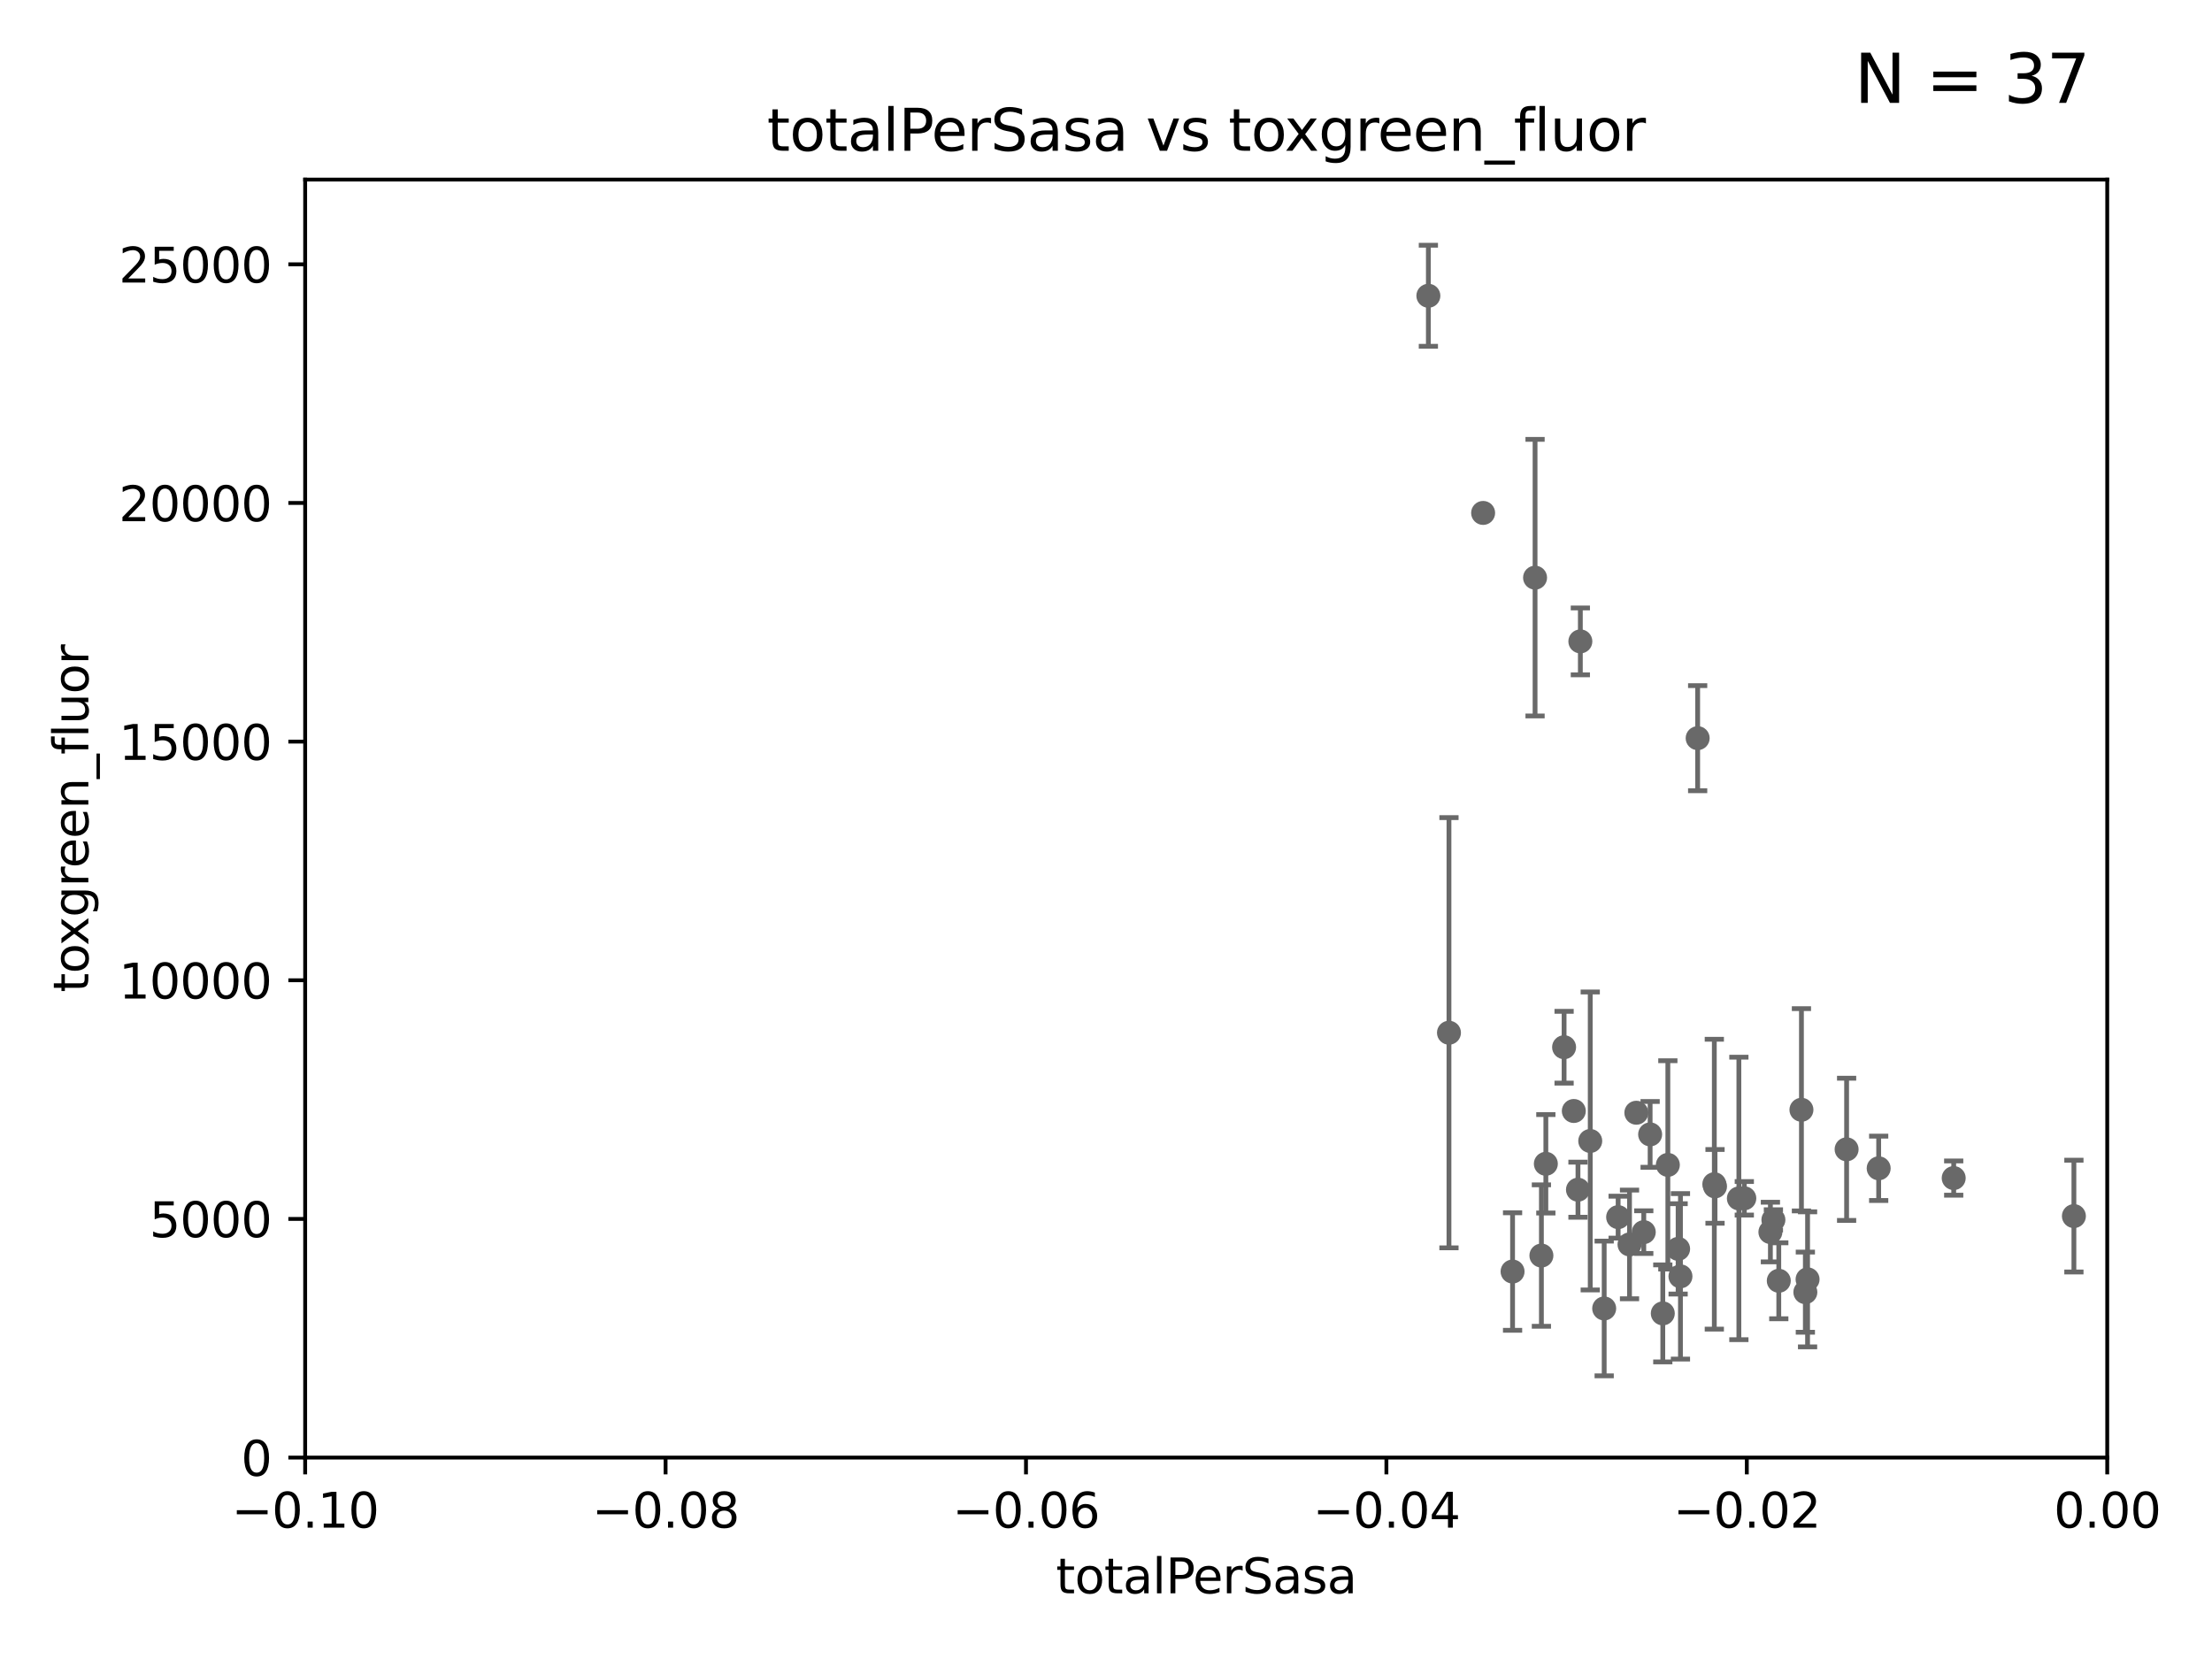 <?xml version="1.0" encoding="utf-8" standalone="no"?>
<!DOCTYPE svg PUBLIC "-//W3C//DTD SVG 1.1//EN"
  "http://www.w3.org/Graphics/SVG/1.1/DTD/svg11.dtd">
<svg xmlns:xlink="http://www.w3.org/1999/xlink" width="460.8pt" height="345.6pt" viewBox="0 0 460.8 345.6" xmlns="http://www.w3.org/2000/svg" version="1.1">
 <defs>
  <style type="text/css">*{stroke-linejoin: round; stroke-linecap: butt}</style>
 </defs>
 <g id="figure_1">
  <g id="patch_1">
   <path d="M 0 345.6 
L 460.8 345.6 
L 460.8 0 
L 0 0 
z
" style="fill: #ffffff"/>
  </g>
  <g id="axes_1">
   <g id="patch_2">
    <path d="M 63.571 303.64 
L 438.975 303.64 
L 438.975 37.411 
L 63.571 37.411 
z
" style="fill: #ffffff"/>
   </g>
   <g id="PathCollection_1">
    <defs>
     <path id="maddc5e6b03" d="M 0 1.118 
C 0.297 1.118 0.581 1 0.791 0.791 
C 1 0.581 1.118 0.297 1.118 0 
C 1.118 -0.297 1 -0.581 0.791 -0.791 
C 0.581 -1 0.297 -1.118 0 -1.118 
C -0.297 -1.118 -0.581 -1 -0.791 -0.791 
C -1 -0.581 -1.118 -0.297 -1.118 0 
C -1.118 0.297 -1 0.581 -0.791 0.791 
C -0.581 1 -0.297 1.118 0 1.118 
z
" style="stroke: #696969"/>
    </defs>
    <g clip-path="url(#p3e0ad18a02)">
     <use xlink:href="#maddc5e6b03" x="357.124" y="246.69" style="fill: #696969; stroke: #696969"/>
     <use xlink:href="#maddc5e6b03" x="343.752" y="236.314" style="fill: #696969; stroke: #696969"/>
     <use xlink:href="#maddc5e6b03" x="328.72" y="247.837" style="fill: #696969; stroke: #696969"/>
     <use xlink:href="#maddc5e6b03" x="327.854" y="231.439" style="fill: #696969; stroke: #696969"/>
     <use xlink:href="#maddc5e6b03" x="334.181" y="272.577" style="fill: #696969; stroke: #696969"/>
     <use xlink:href="#maddc5e6b03" x="329.216" y="133.613" style="fill: #696969; stroke: #696969"/>
     <use xlink:href="#maddc5e6b03" x="406.992" y="245.413" style="fill: #696969; stroke: #696969"/>
     <use xlink:href="#maddc5e6b03" x="331.276" y="237.685" style="fill: #696969; stroke: #696969"/>
     <use xlink:href="#maddc5e6b03" x="375.272" y="231.188" style="fill: #696969; stroke: #696969"/>
     <use xlink:href="#maddc5e6b03" x="353.654" y="153.772" style="fill: #696969; stroke: #696969"/>
     <use xlink:href="#maddc5e6b03" x="362.239" y="249.657" style="fill: #696969; stroke: #696969"/>
     <use xlink:href="#maddc5e6b03" x="319.782" y="120.338" style="fill: #696969; stroke: #696969"/>
     <use xlink:href="#maddc5e6b03" x="342.427" y="256.676" style="fill: #696969; stroke: #696969"/>
     <use xlink:href="#maddc5e6b03" x="368.807" y="256.66" style="fill: #696969; stroke: #696969"/>
     <use xlink:href="#maddc5e6b03" x="350.069" y="265.885" style="fill: #696969; stroke: #696969"/>
     <use xlink:href="#maddc5e6b03" x="339.458" y="259.238" style="fill: #696969; stroke: #696969"/>
     <use xlink:href="#maddc5e6b03" x="376.55" y="266.51" style="fill: #696969; stroke: #696969"/>
     <use xlink:href="#maddc5e6b03" x="369.432" y="254.118" style="fill: #696969; stroke: #696969"/>
     <use xlink:href="#maddc5e6b03" x="349.583" y="260.164" style="fill: #696969; stroke: #696969"/>
     <use xlink:href="#maddc5e6b03" x="391.363" y="243.381" style="fill: #696969; stroke: #696969"/>
     <use xlink:href="#maddc5e6b03" x="347.444" y="242.669" style="fill: #696969; stroke: #696969"/>
     <use xlink:href="#maddc5e6b03" x="340.881" y="231.803" style="fill: #696969; stroke: #696969"/>
     <use xlink:href="#maddc5e6b03" x="363.371" y="249.627" style="fill: #696969; stroke: #696969"/>
     <use xlink:href="#maddc5e6b03" x="346.391" y="273.604" style="fill: #696969; stroke: #696969"/>
     <use xlink:href="#maddc5e6b03" x="370.553" y="266.809" style="fill: #696969; stroke: #696969"/>
     <use xlink:href="#maddc5e6b03" x="384.682" y="239.425" style="fill: #696969; stroke: #696969"/>
     <use xlink:href="#maddc5e6b03" x="376.088" y="269.184" style="fill: #696969; stroke: #696969"/>
     <use xlink:href="#maddc5e6b03" x="357.271" y="247.146" style="fill: #696969; stroke: #696969"/>
     <use xlink:href="#maddc5e6b03" x="337.086" y="253.552" style="fill: #696969; stroke: #696969"/>
     <use xlink:href="#maddc5e6b03" x="432.032" y="253.334" style="fill: #696969; stroke: #696969"/>
     <use xlink:href="#maddc5e6b03" x="297.555" y="61.614" style="fill: #696969; stroke: #696969"/>
     <use xlink:href="#maddc5e6b03" x="325.829" y="218.154" style="fill: #696969; stroke: #696969"/>
     <use xlink:href="#maddc5e6b03" x="322.028" y="242.44" style="fill: #696969; stroke: #696969"/>
     <use xlink:href="#maddc5e6b03" x="308.962" y="106.852" style="fill: #696969; stroke: #696969"/>
     <use xlink:href="#maddc5e6b03" x="321.102" y="261.556" style="fill: #696969; stroke: #696969"/>
     <use xlink:href="#maddc5e6b03" x="315.096" y="264.885" style="fill: #696969; stroke: #696969"/>
     <use xlink:href="#maddc5e6b03" x="301.846" y="215.137" style="fill: #696969; stroke: #696969"/>
    </g>
   </g>
   <g id="matplotlib.axis_1">
    <g id="xtick_1">
     <g id="line2d_1">
      <defs>
       <path id="m6e92d1b273" d="M 0 0 
L 0 3.5 
" style="stroke: #000000; stroke-width: 0.8"/>
      </defs>
      <g>
       <use xlink:href="#m6e92d1b273" x="63.571" y="303.64" style="stroke: #000000; stroke-width: 0.8"/>
      </g>
     </g>
     <g id="text_1">
      <!-- −0.10 -->
      <g transform="translate(48.249 318.238)scale(0.1 -0.1)">
       <defs>
        <path id="DejaVuSans-2212" d="M 678 2272 
L 4684 2272 
L 4684 1741 
L 678 1741 
L 678 2272 
z
" transform="scale(0.016)"/>
        <path id="DejaVuSans-30" d="M 2034 4250 
Q 1547 4250 1301 3770 
Q 1056 3291 1056 2328 
Q 1056 1369 1301 889 
Q 1547 409 2034 409 
Q 2525 409 2770 889 
Q 3016 1369 3016 2328 
Q 3016 3291 2770 3770 
Q 2525 4250 2034 4250 
z
M 2034 4750 
Q 2819 4750 3233 4129 
Q 3647 3509 3647 2328 
Q 3647 1150 3233 529 
Q 2819 -91 2034 -91 
Q 1250 -91 836 529 
Q 422 1150 422 2328 
Q 422 3509 836 4129 
Q 1250 4750 2034 4750 
z
" transform="scale(0.016)"/>
        <path id="DejaVuSans-2e" d="M 684 794 
L 1344 794 
L 1344 0 
L 684 0 
L 684 794 
z
" transform="scale(0.016)"/>
        <path id="DejaVuSans-31" d="M 794 531 
L 1825 531 
L 1825 4091 
L 703 3866 
L 703 4441 
L 1819 4666 
L 2450 4666 
L 2450 531 
L 3481 531 
L 3481 0 
L 794 0 
L 794 531 
z
" transform="scale(0.016)"/>
       </defs>
       <use xlink:href="#DejaVuSans-2212"/>
       <use xlink:href="#DejaVuSans-30" x="83.789"/>
       <use xlink:href="#DejaVuSans-2e" x="147.412"/>
       <use xlink:href="#DejaVuSans-31" x="179.199"/>
       <use xlink:href="#DejaVuSans-30" x="242.822"/>
      </g>
     </g>
    </g>
    <g id="xtick_2">
     <g id="line2d_2">
      <g>
       <use xlink:href="#m6e92d1b273" x="138.652" y="303.64" style="stroke: #000000; stroke-width: 0.8"/>
      </g>
     </g>
     <g id="text_2">
      <!-- −0.08 -->
      <g transform="translate(123.329 318.238)scale(0.1 -0.1)">
       <defs>
        <path id="DejaVuSans-38" d="M 2034 2216 
Q 1584 2216 1326 1975 
Q 1069 1734 1069 1313 
Q 1069 891 1326 650 
Q 1584 409 2034 409 
Q 2484 409 2743 651 
Q 3003 894 3003 1313 
Q 3003 1734 2745 1975 
Q 2488 2216 2034 2216 
z
M 1403 2484 
Q 997 2584 770 2862 
Q 544 3141 544 3541 
Q 544 4100 942 4425 
Q 1341 4750 2034 4750 
Q 2731 4750 3128 4425 
Q 3525 4100 3525 3541 
Q 3525 3141 3298 2862 
Q 3072 2584 2669 2484 
Q 3125 2378 3379 2068 
Q 3634 1759 3634 1313 
Q 3634 634 3220 271 
Q 2806 -91 2034 -91 
Q 1263 -91 848 271 
Q 434 634 434 1313 
Q 434 1759 690 2068 
Q 947 2378 1403 2484 
z
M 1172 3481 
Q 1172 3119 1398 2916 
Q 1625 2713 2034 2713 
Q 2441 2713 2670 2916 
Q 2900 3119 2900 3481 
Q 2900 3844 2670 4047 
Q 2441 4250 2034 4250 
Q 1625 4250 1398 4047 
Q 1172 3844 1172 3481 
z
" transform="scale(0.016)"/>
       </defs>
       <use xlink:href="#DejaVuSans-2212"/>
       <use xlink:href="#DejaVuSans-30" x="83.789"/>
       <use xlink:href="#DejaVuSans-2e" x="147.412"/>
       <use xlink:href="#DejaVuSans-30" x="179.199"/>
       <use xlink:href="#DejaVuSans-38" x="242.822"/>
      </g>
     </g>
    </g>
    <g id="xtick_3">
     <g id="line2d_3">
      <g>
       <use xlink:href="#m6e92d1b273" x="213.733" y="303.64" style="stroke: #000000; stroke-width: 0.8"/>
      </g>
     </g>
     <g id="text_3">
      <!-- −0.06 -->
      <g transform="translate(198.41 318.238)scale(0.1 -0.1)">
       <defs>
        <path id="DejaVuSans-36" d="M 2113 2584 
Q 1688 2584 1439 2293 
Q 1191 2003 1191 1497 
Q 1191 994 1439 701 
Q 1688 409 2113 409 
Q 2538 409 2786 701 
Q 3034 994 3034 1497 
Q 3034 2003 2786 2293 
Q 2538 2584 2113 2584 
z
M 3366 4563 
L 3366 3988 
Q 3128 4100 2886 4159 
Q 2644 4219 2406 4219 
Q 1781 4219 1451 3797 
Q 1122 3375 1075 2522 
Q 1259 2794 1537 2939 
Q 1816 3084 2150 3084 
Q 2853 3084 3261 2657 
Q 3669 2231 3669 1497 
Q 3669 778 3244 343 
Q 2819 -91 2113 -91 
Q 1303 -91 875 529 
Q 447 1150 447 2328 
Q 447 3434 972 4092 
Q 1497 4750 2381 4750 
Q 2619 4750 2861 4703 
Q 3103 4656 3366 4563 
z
" transform="scale(0.016)"/>
       </defs>
       <use xlink:href="#DejaVuSans-2212"/>
       <use xlink:href="#DejaVuSans-30" x="83.789"/>
       <use xlink:href="#DejaVuSans-2e" x="147.412"/>
       <use xlink:href="#DejaVuSans-30" x="179.199"/>
       <use xlink:href="#DejaVuSans-36" x="242.822"/>
      </g>
     </g>
    </g>
    <g id="xtick_4">
     <g id="line2d_4">
      <g>
       <use xlink:href="#m6e92d1b273" x="288.813" y="303.64" style="stroke: #000000; stroke-width: 0.8"/>
      </g>
     </g>
     <g id="text_4">
      <!-- −0.04 -->
      <g transform="translate(273.491 318.238)scale(0.1 -0.1)">
       <defs>
        <path id="DejaVuSans-34" d="M 2419 4116 
L 825 1625 
L 2419 1625 
L 2419 4116 
z
M 2253 4666 
L 3047 4666 
L 3047 1625 
L 3713 1625 
L 3713 1100 
L 3047 1100 
L 3047 0 
L 2419 0 
L 2419 1100 
L 313 1100 
L 313 1709 
L 2253 4666 
z
" transform="scale(0.016)"/>
       </defs>
       <use xlink:href="#DejaVuSans-2212"/>
       <use xlink:href="#DejaVuSans-30" x="83.789"/>
       <use xlink:href="#DejaVuSans-2e" x="147.412"/>
       <use xlink:href="#DejaVuSans-30" x="179.199"/>
       <use xlink:href="#DejaVuSans-34" x="242.822"/>
      </g>
     </g>
    </g>
    <g id="xtick_5">
     <g id="line2d_5">
      <g>
       <use xlink:href="#m6e92d1b273" x="363.894" y="303.64" style="stroke: #000000; stroke-width: 0.8"/>
      </g>
     </g>
     <g id="text_5">
      <!-- −0.02 -->
      <g transform="translate(348.572 318.238)scale(0.1 -0.1)">
       <defs>
        <path id="DejaVuSans-32" d="M 1228 531 
L 3431 531 
L 3431 0 
L 469 0 
L 469 531 
Q 828 903 1448 1529 
Q 2069 2156 2228 2338 
Q 2531 2678 2651 2914 
Q 2772 3150 2772 3378 
Q 2772 3750 2511 3984 
Q 2250 4219 1831 4219 
Q 1534 4219 1204 4116 
Q 875 4013 500 3803 
L 500 4441 
Q 881 4594 1212 4672 
Q 1544 4750 1819 4750 
Q 2544 4750 2975 4387 
Q 3406 4025 3406 3419 
Q 3406 3131 3298 2873 
Q 3191 2616 2906 2266 
Q 2828 2175 2409 1742 
Q 1991 1309 1228 531 
z
" transform="scale(0.016)"/>
       </defs>
       <use xlink:href="#DejaVuSans-2212"/>
       <use xlink:href="#DejaVuSans-30" x="83.789"/>
       <use xlink:href="#DejaVuSans-2e" x="147.412"/>
       <use xlink:href="#DejaVuSans-30" x="179.199"/>
       <use xlink:href="#DejaVuSans-32" x="242.822"/>
      </g>
     </g>
    </g>
    <g id="xtick_6">
     <g id="line2d_6">
      <g>
       <use xlink:href="#m6e92d1b273" x="438.975" y="303.64" style="stroke: #000000; stroke-width: 0.8"/>
      </g>
     </g>
     <g id="text_6">
      <!-- 0.00 -->
      <g transform="translate(427.842 318.238)scale(0.1 -0.1)">
       <use xlink:href="#DejaVuSans-30"/>
       <use xlink:href="#DejaVuSans-2e" x="63.623"/>
       <use xlink:href="#DejaVuSans-30" x="95.41"/>
       <use xlink:href="#DejaVuSans-30" x="159.033"/>
      </g>
     </g>
    </g>
    <g id="text_7">
     <!-- totalPerSasa -->
     <g transform="translate(219.968 331.917)scale(0.1 -0.1)">
      <defs>
       <path id="DejaVuSans-74" d="M 1172 4494 
L 1172 3500 
L 2356 3500 
L 2356 3053 
L 1172 3053 
L 1172 1153 
Q 1172 725 1289 603 
Q 1406 481 1766 481 
L 2356 481 
L 2356 0 
L 1766 0 
Q 1100 0 847 248 
Q 594 497 594 1153 
L 594 3053 
L 172 3053 
L 172 3500 
L 594 3500 
L 594 4494 
L 1172 4494 
z
" transform="scale(0.016)"/>
       <path id="DejaVuSans-6f" d="M 1959 3097 
Q 1497 3097 1228 2736 
Q 959 2375 959 1747 
Q 959 1119 1226 758 
Q 1494 397 1959 397 
Q 2419 397 2687 759 
Q 2956 1122 2956 1747 
Q 2956 2369 2687 2733 
Q 2419 3097 1959 3097 
z
M 1959 3584 
Q 2709 3584 3137 3096 
Q 3566 2609 3566 1747 
Q 3566 888 3137 398 
Q 2709 -91 1959 -91 
Q 1206 -91 779 398 
Q 353 888 353 1747 
Q 353 2609 779 3096 
Q 1206 3584 1959 3584 
z
" transform="scale(0.016)"/>
       <path id="DejaVuSans-61" d="M 2194 1759 
Q 1497 1759 1228 1600 
Q 959 1441 959 1056 
Q 959 750 1161 570 
Q 1363 391 1709 391 
Q 2188 391 2477 730 
Q 2766 1069 2766 1631 
L 2766 1759 
L 2194 1759 
z
M 3341 1997 
L 3341 0 
L 2766 0 
L 2766 531 
Q 2569 213 2275 61 
Q 1981 -91 1556 -91 
Q 1019 -91 701 211 
Q 384 513 384 1019 
Q 384 1609 779 1909 
Q 1175 2209 1959 2209 
L 2766 2209 
L 2766 2266 
Q 2766 2663 2505 2880 
Q 2244 3097 1772 3097 
Q 1472 3097 1187 3025 
Q 903 2953 641 2809 
L 641 3341 
Q 956 3463 1253 3523 
Q 1550 3584 1831 3584 
Q 2591 3584 2966 3190 
Q 3341 2797 3341 1997 
z
" transform="scale(0.016)"/>
       <path id="DejaVuSans-6c" d="M 603 4863 
L 1178 4863 
L 1178 0 
L 603 0 
L 603 4863 
z
" transform="scale(0.016)"/>
       <path id="DejaVuSans-50" d="M 1259 4147 
L 1259 2394 
L 2053 2394 
Q 2494 2394 2734 2622 
Q 2975 2850 2975 3272 
Q 2975 3691 2734 3919 
Q 2494 4147 2053 4147 
L 1259 4147 
z
M 628 4666 
L 2053 4666 
Q 2838 4666 3239 4311 
Q 3641 3956 3641 3272 
Q 3641 2581 3239 2228 
Q 2838 1875 2053 1875 
L 1259 1875 
L 1259 0 
L 628 0 
L 628 4666 
z
" transform="scale(0.016)"/>
       <path id="DejaVuSans-65" d="M 3597 1894 
L 3597 1613 
L 953 1613 
Q 991 1019 1311 708 
Q 1631 397 2203 397 
Q 2534 397 2845 478 
Q 3156 559 3463 722 
L 3463 178 
Q 3153 47 2828 -22 
Q 2503 -91 2169 -91 
Q 1331 -91 842 396 
Q 353 884 353 1716 
Q 353 2575 817 3079 
Q 1281 3584 2069 3584 
Q 2775 3584 3186 3129 
Q 3597 2675 3597 1894 
z
M 3022 2063 
Q 3016 2534 2758 2815 
Q 2500 3097 2075 3097 
Q 1594 3097 1305 2825 
Q 1016 2553 972 2059 
L 3022 2063 
z
" transform="scale(0.016)"/>
       <path id="DejaVuSans-72" d="M 2631 2963 
Q 2534 3019 2420 3045 
Q 2306 3072 2169 3072 
Q 1681 3072 1420 2755 
Q 1159 2438 1159 1844 
L 1159 0 
L 581 0 
L 581 3500 
L 1159 3500 
L 1159 2956 
Q 1341 3275 1631 3429 
Q 1922 3584 2338 3584 
Q 2397 3584 2469 3576 
Q 2541 3569 2628 3553 
L 2631 2963 
z
" transform="scale(0.016)"/>
       <path id="DejaVuSans-53" d="M 3425 4513 
L 3425 3897 
Q 3066 4069 2747 4153 
Q 2428 4238 2131 4238 
Q 1616 4238 1336 4038 
Q 1056 3838 1056 3469 
Q 1056 3159 1242 3001 
Q 1428 2844 1947 2747 
L 2328 2669 
Q 3034 2534 3370 2195 
Q 3706 1856 3706 1288 
Q 3706 609 3251 259 
Q 2797 -91 1919 -91 
Q 1588 -91 1214 -16 
Q 841 59 441 206 
L 441 856 
Q 825 641 1194 531 
Q 1563 422 1919 422 
Q 2459 422 2753 634 
Q 3047 847 3047 1241 
Q 3047 1584 2836 1778 
Q 2625 1972 2144 2069 
L 1759 2144 
Q 1053 2284 737 2584 
Q 422 2884 422 3419 
Q 422 4038 858 4394 
Q 1294 4750 2059 4750 
Q 2388 4750 2728 4690 
Q 3069 4631 3425 4513 
z
" transform="scale(0.016)"/>
       <path id="DejaVuSans-73" d="M 2834 3397 
L 2834 2853 
Q 2591 2978 2328 3040 
Q 2066 3103 1784 3103 
Q 1356 3103 1142 2972 
Q 928 2841 928 2578 
Q 928 2378 1081 2264 
Q 1234 2150 1697 2047 
L 1894 2003 
Q 2506 1872 2764 1633 
Q 3022 1394 3022 966 
Q 3022 478 2636 193 
Q 2250 -91 1575 -91 
Q 1294 -91 989 -36 
Q 684 19 347 128 
L 347 722 
Q 666 556 975 473 
Q 1284 391 1588 391 
Q 1994 391 2212 530 
Q 2431 669 2431 922 
Q 2431 1156 2273 1281 
Q 2116 1406 1581 1522 
L 1381 1569 
Q 847 1681 609 1914 
Q 372 2147 372 2553 
Q 372 3047 722 3315 
Q 1072 3584 1716 3584 
Q 2034 3584 2315 3537 
Q 2597 3491 2834 3397 
z
" transform="scale(0.016)"/>
      </defs>
      <use xlink:href="#DejaVuSans-74"/>
      <use xlink:href="#DejaVuSans-6f" x="39.209"/>
      <use xlink:href="#DejaVuSans-74" x="100.391"/>
      <use xlink:href="#DejaVuSans-61" x="139.6"/>
      <use xlink:href="#DejaVuSans-6c" x="200.879"/>
      <use xlink:href="#DejaVuSans-50" x="228.662"/>
      <use xlink:href="#DejaVuSans-65" x="285.34"/>
      <use xlink:href="#DejaVuSans-72" x="346.863"/>
      <use xlink:href="#DejaVuSans-53" x="387.977"/>
      <use xlink:href="#DejaVuSans-61" x="451.453"/>
      <use xlink:href="#DejaVuSans-73" x="512.732"/>
      <use xlink:href="#DejaVuSans-61" x="564.832"/>
     </g>
    </g>
   </g>
   <g id="matplotlib.axis_2">
    <g id="ytick_1">
     <g id="line2d_7">
      <defs>
       <path id="m2c8412f974" d="M 0 0 
L -3.5 0 
" style="stroke: #000000; stroke-width: 0.8"/>
      </defs>
      <g>
       <use xlink:href="#m2c8412f974" x="63.571" y="303.64" style="stroke: #000000; stroke-width: 0.8"/>
      </g>
     </g>
     <g id="text_8">
      <!-- 0 -->
      <g transform="translate(50.209 307.439)scale(0.1 -0.1)">
       <use xlink:href="#DejaVuSans-30"/>
      </g>
     </g>
    </g>
    <g id="ytick_2">
     <g id="line2d_8">
      <g>
       <use xlink:href="#m2c8412f974" x="63.571" y="253.925" style="stroke: #000000; stroke-width: 0.8"/>
      </g>
     </g>
     <g id="text_9">
      <!-- 5000 -->
      <g transform="translate(31.121 257.724)scale(0.1 -0.1)">
       <defs>
        <path id="DejaVuSans-35" d="M 691 4666 
L 3169 4666 
L 3169 4134 
L 1269 4134 
L 1269 2991 
Q 1406 3038 1543 3061 
Q 1681 3084 1819 3084 
Q 2600 3084 3056 2656 
Q 3513 2228 3513 1497 
Q 3513 744 3044 326 
Q 2575 -91 1722 -91 
Q 1428 -91 1123 -41 
Q 819 9 494 109 
L 494 744 
Q 775 591 1075 516 
Q 1375 441 1709 441 
Q 2250 441 2565 725 
Q 2881 1009 2881 1497 
Q 2881 1984 2565 2268 
Q 2250 2553 1709 2553 
Q 1456 2553 1204 2497 
Q 953 2441 691 2322 
L 691 4666 
z
" transform="scale(0.016)"/>
       </defs>
       <use xlink:href="#DejaVuSans-35"/>
       <use xlink:href="#DejaVuSans-30" x="63.623"/>
       <use xlink:href="#DejaVuSans-30" x="127.246"/>
       <use xlink:href="#DejaVuSans-30" x="190.869"/>
      </g>
     </g>
    </g>
    <g id="ytick_3">
     <g id="line2d_9">
      <g>
       <use xlink:href="#m2c8412f974" x="63.571" y="204.209" style="stroke: #000000; stroke-width: 0.8"/>
      </g>
     </g>
     <g id="text_10">
      <!-- 10000 -->
      <g transform="translate(24.759 208.009)scale(0.1 -0.1)">
       <use xlink:href="#DejaVuSans-31"/>
       <use xlink:href="#DejaVuSans-30" x="63.623"/>
       <use xlink:href="#DejaVuSans-30" x="127.246"/>
       <use xlink:href="#DejaVuSans-30" x="190.869"/>
       <use xlink:href="#DejaVuSans-30" x="254.492"/>
      </g>
     </g>
    </g>
    <g id="ytick_4">
     <g id="line2d_10">
      <g>
       <use xlink:href="#m2c8412f974" x="63.571" y="154.494" style="stroke: #000000; stroke-width: 0.8"/>
      </g>
     </g>
     <g id="text_11">
      <!-- 15000 -->
      <g transform="translate(24.759 158.293)scale(0.1 -0.1)">
       <use xlink:href="#DejaVuSans-31"/>
       <use xlink:href="#DejaVuSans-35" x="63.623"/>
       <use xlink:href="#DejaVuSans-30" x="127.246"/>
       <use xlink:href="#DejaVuSans-30" x="190.869"/>
       <use xlink:href="#DejaVuSans-30" x="254.492"/>
      </g>
     </g>
    </g>
    <g id="ytick_5">
     <g id="line2d_11">
      <g>
       <use xlink:href="#m2c8412f974" x="63.571" y="104.779" style="stroke: #000000; stroke-width: 0.8"/>
      </g>
     </g>
     <g id="text_12">
      <!-- 20000 -->
      <g transform="translate(24.759 108.578)scale(0.1 -0.1)">
       <use xlink:href="#DejaVuSans-32"/>
       <use xlink:href="#DejaVuSans-30" x="63.623"/>
       <use xlink:href="#DejaVuSans-30" x="127.246"/>
       <use xlink:href="#DejaVuSans-30" x="190.869"/>
       <use xlink:href="#DejaVuSans-30" x="254.492"/>
      </g>
     </g>
    </g>
    <g id="ytick_6">
     <g id="line2d_12">
      <g>
       <use xlink:href="#m2c8412f974" x="63.571" y="55.063" style="stroke: #000000; stroke-width: 0.8"/>
      </g>
     </g>
     <g id="text_13">
      <!-- 25000 -->
      <g transform="translate(24.759 58.862)scale(0.1 -0.1)">
       <use xlink:href="#DejaVuSans-32"/>
       <use xlink:href="#DejaVuSans-35" x="63.623"/>
       <use xlink:href="#DejaVuSans-30" x="127.246"/>
       <use xlink:href="#DejaVuSans-30" x="190.869"/>
       <use xlink:href="#DejaVuSans-30" x="254.492"/>
      </g>
     </g>
    </g>
    <g id="text_14">
     <!-- toxgreen_fluor -->
     <g transform="translate(18.401 206.72)rotate(-90)scale(0.1 -0.1)">
      <defs>
       <path id="DejaVuSans-78" d="M 3513 3500 
L 2247 1797 
L 3578 0 
L 2900 0 
L 1881 1375 
L 863 0 
L 184 0 
L 1544 1831 
L 300 3500 
L 978 3500 
L 1906 2253 
L 2834 3500 
L 3513 3500 
z
" transform="scale(0.016)"/>
       <path id="DejaVuSans-67" d="M 2906 1791 
Q 2906 2416 2648 2759 
Q 2391 3103 1925 3103 
Q 1463 3103 1205 2759 
Q 947 2416 947 1791 
Q 947 1169 1205 825 
Q 1463 481 1925 481 
Q 2391 481 2648 825 
Q 2906 1169 2906 1791 
z
M 3481 434 
Q 3481 -459 3084 -895 
Q 2688 -1331 1869 -1331 
Q 1566 -1331 1297 -1286 
Q 1028 -1241 775 -1147 
L 775 -588 
Q 1028 -725 1275 -790 
Q 1522 -856 1778 -856 
Q 2344 -856 2625 -561 
Q 2906 -266 2906 331 
L 2906 616 
Q 2728 306 2450 153 
Q 2172 0 1784 0 
Q 1141 0 747 490 
Q 353 981 353 1791 
Q 353 2603 747 3093 
Q 1141 3584 1784 3584 
Q 2172 3584 2450 3431 
Q 2728 3278 2906 2969 
L 2906 3500 
L 3481 3500 
L 3481 434 
z
" transform="scale(0.016)"/>
       <path id="DejaVuSans-6e" d="M 3513 2113 
L 3513 0 
L 2938 0 
L 2938 2094 
Q 2938 2591 2744 2837 
Q 2550 3084 2163 3084 
Q 1697 3084 1428 2787 
Q 1159 2491 1159 1978 
L 1159 0 
L 581 0 
L 581 3500 
L 1159 3500 
L 1159 2956 
Q 1366 3272 1645 3428 
Q 1925 3584 2291 3584 
Q 2894 3584 3203 3211 
Q 3513 2838 3513 2113 
z
" transform="scale(0.016)"/>
       <path id="DejaVuSans-5f" d="M 3263 -1063 
L 3263 -1509 
L -63 -1509 
L -63 -1063 
L 3263 -1063 
z
" transform="scale(0.016)"/>
       <path id="DejaVuSans-66" d="M 2375 4863 
L 2375 4384 
L 1825 4384 
Q 1516 4384 1395 4259 
Q 1275 4134 1275 3809 
L 1275 3500 
L 2222 3500 
L 2222 3053 
L 1275 3053 
L 1275 0 
L 697 0 
L 697 3053 
L 147 3053 
L 147 3500 
L 697 3500 
L 697 3744 
Q 697 4328 969 4595 
Q 1241 4863 1831 4863 
L 2375 4863 
z
" transform="scale(0.016)"/>
       <path id="DejaVuSans-75" d="M 544 1381 
L 544 3500 
L 1119 3500 
L 1119 1403 
Q 1119 906 1312 657 
Q 1506 409 1894 409 
Q 2359 409 2629 706 
Q 2900 1003 2900 1516 
L 2900 3500 
L 3475 3500 
L 3475 0 
L 2900 0 
L 2900 538 
Q 2691 219 2414 64 
Q 2138 -91 1772 -91 
Q 1169 -91 856 284 
Q 544 659 544 1381 
z
M 1991 3584 
L 1991 3584 
z
" transform="scale(0.016)"/>
      </defs>
      <use xlink:href="#DejaVuSans-74"/>
      <use xlink:href="#DejaVuSans-6f" x="39.209"/>
      <use xlink:href="#DejaVuSans-78" x="97.266"/>
      <use xlink:href="#DejaVuSans-67" x="156.445"/>
      <use xlink:href="#DejaVuSans-72" x="219.922"/>
      <use xlink:href="#DejaVuSans-65" x="258.785"/>
      <use xlink:href="#DejaVuSans-65" x="320.309"/>
      <use xlink:href="#DejaVuSans-6e" x="381.832"/>
      <use xlink:href="#DejaVuSans-5f" x="445.211"/>
      <use xlink:href="#DejaVuSans-66" x="495.211"/>
      <use xlink:href="#DejaVuSans-6c" x="530.416"/>
      <use xlink:href="#DejaVuSans-75" x="558.199"/>
      <use xlink:href="#DejaVuSans-6f" x="621.578"/>
      <use xlink:href="#DejaVuSans-72" x="682.76"/>
     </g>
    </g>
   </g>
   <g id="LineCollection_1">
    <path d="M 357.124 276.882 
L 357.124 216.498 
" clip-path="url(#p3e0ad18a02)" style="fill: none; stroke: #696969"/>
    <path d="M 343.752 243.166 
L 343.752 229.462 
" clip-path="url(#p3e0ad18a02)" style="fill: none; stroke: #696969"/>
    <path d="M 328.72 253.574 
L 328.72 242.1 
" clip-path="url(#p3e0ad18a02)" style="fill: none; stroke: #696969"/>
    <path d="M 327.854 232.352 
L 327.854 230.525 
" clip-path="url(#p3e0ad18a02)" style="fill: none; stroke: #696969"/>
    <path d="M 334.181 286.609 
L 334.181 258.546 
" clip-path="url(#p3e0ad18a02)" style="fill: none; stroke: #696969"/>
    <path d="M 329.216 140.578 
L 329.216 126.648 
" clip-path="url(#p3e0ad18a02)" style="fill: none; stroke: #696969"/>
    <path d="M 406.992 248.978 
L 406.992 241.849 
" clip-path="url(#p3e0ad18a02)" style="fill: none; stroke: #696969"/>
    <path d="M 331.276 268.723 
L 331.276 206.647 
" clip-path="url(#p3e0ad18a02)" style="fill: none; stroke: #696969"/>
    <path d="M 375.272 252.255 
L 375.272 210.121 
" clip-path="url(#p3e0ad18a02)" style="fill: none; stroke: #696969"/>
    <path d="M 353.654 164.719 
L 353.654 142.826 
" clip-path="url(#p3e0ad18a02)" style="fill: none; stroke: #696969"/>
    <path d="M 362.239 279.08 
L 362.239 220.233 
" clip-path="url(#p3e0ad18a02)" style="fill: none; stroke: #696969"/>
    <path d="M 319.782 149.148 
L 319.782 91.528 
" clip-path="url(#p3e0ad18a02)" style="fill: none; stroke: #696969"/>
    <path d="M 342.427 261.121 
L 342.427 252.231 
" clip-path="url(#p3e0ad18a02)" style="fill: none; stroke: #696969"/>
    <path d="M 368.807 262.872 
L 368.807 250.447 
" clip-path="url(#p3e0ad18a02)" style="fill: none; stroke: #696969"/>
    <path d="M 350.069 283.124 
L 350.069 248.646 
" clip-path="url(#p3e0ad18a02)" style="fill: none; stroke: #696969"/>
    <path d="M 339.458 270.556 
L 339.458 247.919 
" clip-path="url(#p3e0ad18a02)" style="fill: none; stroke: #696969"/>
    <path d="M 376.55 280.575 
L 376.55 252.445 
" clip-path="url(#p3e0ad18a02)" style="fill: none; stroke: #696969"/>
    <path d="M 369.432 256.23 
L 369.432 252.006 
" clip-path="url(#p3e0ad18a02)" style="fill: none; stroke: #696969"/>
    <path d="M 349.583 269.572 
L 349.583 250.756 
" clip-path="url(#p3e0ad18a02)" style="fill: none; stroke: #696969"/>
    <path d="M 391.363 250.085 
L 391.363 236.678 
" clip-path="url(#p3e0ad18a02)" style="fill: none; stroke: #696969"/>
    <path d="M 347.444 264.372 
L 347.444 220.966 
" clip-path="url(#p3e0ad18a02)" style="fill: none; stroke: #696969"/>
    <path d="M 340.881 232.489 
L 340.881 231.117 
" clip-path="url(#p3e0ad18a02)" style="fill: none; stroke: #696969"/>
    <path d="M 363.371 253.12 
L 363.371 246.134 
" clip-path="url(#p3e0ad18a02)" style="fill: none; stroke: #696969"/>
    <path d="M 346.391 283.707 
L 346.391 263.501 
" clip-path="url(#p3e0ad18a02)" style="fill: none; stroke: #696969"/>
    <path d="M 370.553 274.722 
L 370.553 258.896 
" clip-path="url(#p3e0ad18a02)" style="fill: none; stroke: #696969"/>
    <path d="M 384.682 254.237 
L 384.682 224.613 
" clip-path="url(#p3e0ad18a02)" style="fill: none; stroke: #696969"/>
    <path d="M 376.088 277.534 
L 376.088 260.834 
" clip-path="url(#p3e0ad18a02)" style="fill: none; stroke: #696969"/>
    <path d="M 357.271 254.825 
L 357.271 239.466 
" clip-path="url(#p3e0ad18a02)" style="fill: none; stroke: #696969"/>
    <path d="M 337.086 257.916 
L 337.086 249.188 
" clip-path="url(#p3e0ad18a02)" style="fill: none; stroke: #696969"/>
    <path d="M 432.032 264.978 
L 432.032 241.691 
" clip-path="url(#p3e0ad18a02)" style="fill: none; stroke: #696969"/>
    <path d="M 297.555 72.14 
L 297.555 51.088 
" clip-path="url(#p3e0ad18a02)" style="fill: none; stroke: #696969"/>
    <path d="M 325.829 225.633 
L 325.829 210.676 
" clip-path="url(#p3e0ad18a02)" style="fill: none; stroke: #696969"/>
    <path d="M 322.028 252.692 
L 322.028 232.189 
" clip-path="url(#p3e0ad18a02)" style="fill: none; stroke: #696969"/>
    <path d="M 308.962 107.531 
L 308.962 106.173 
" clip-path="url(#p3e0ad18a02)" style="fill: none; stroke: #696969"/>
    <path d="M 321.102 276.286 
L 321.102 246.827 
" clip-path="url(#p3e0ad18a02)" style="fill: none; stroke: #696969"/>
    <path d="M 315.096 277.129 
L 315.096 252.641 
" clip-path="url(#p3e0ad18a02)" style="fill: none; stroke: #696969"/>
    <path d="M 301.846 259.95 
L 301.846 170.324 
" clip-path="url(#p3e0ad18a02)" style="fill: none; stroke: #696969"/>
   </g>
   <g id="line2d_13">
    <defs>
     <path id="me51d143967" d="M 2 0 
L -2 -0 
" style="stroke: #696969"/>
    </defs>
    <g clip-path="url(#p3e0ad18a02)">
     <use xlink:href="#me51d143967" x="357.124" y="276.882" style="fill: #696969; stroke: #696969"/>
     <use xlink:href="#me51d143967" x="343.752" y="243.166" style="fill: #696969; stroke: #696969"/>
     <use xlink:href="#me51d143967" x="328.72" y="253.574" style="fill: #696969; stroke: #696969"/>
     <use xlink:href="#me51d143967" x="327.854" y="232.352" style="fill: #696969; stroke: #696969"/>
     <use xlink:href="#me51d143967" x="334.181" y="286.609" style="fill: #696969; stroke: #696969"/>
     <use xlink:href="#me51d143967" x="329.216" y="140.578" style="fill: #696969; stroke: #696969"/>
     <use xlink:href="#me51d143967" x="406.992" y="248.978" style="fill: #696969; stroke: #696969"/>
     <use xlink:href="#me51d143967" x="331.276" y="268.723" style="fill: #696969; stroke: #696969"/>
     <use xlink:href="#me51d143967" x="375.272" y="252.255" style="fill: #696969; stroke: #696969"/>
     <use xlink:href="#me51d143967" x="353.654" y="164.719" style="fill: #696969; stroke: #696969"/>
     <use xlink:href="#me51d143967" x="362.239" y="279.08" style="fill: #696969; stroke: #696969"/>
     <use xlink:href="#me51d143967" x="319.782" y="149.148" style="fill: #696969; stroke: #696969"/>
     <use xlink:href="#me51d143967" x="342.427" y="261.121" style="fill: #696969; stroke: #696969"/>
     <use xlink:href="#me51d143967" x="368.807" y="262.872" style="fill: #696969; stroke: #696969"/>
     <use xlink:href="#me51d143967" x="350.069" y="283.124" style="fill: #696969; stroke: #696969"/>
     <use xlink:href="#me51d143967" x="339.458" y="270.556" style="fill: #696969; stroke: #696969"/>
     <use xlink:href="#me51d143967" x="376.55" y="280.575" style="fill: #696969; stroke: #696969"/>
     <use xlink:href="#me51d143967" x="369.432" y="256.23" style="fill: #696969; stroke: #696969"/>
     <use xlink:href="#me51d143967" x="349.583" y="269.572" style="fill: #696969; stroke: #696969"/>
     <use xlink:href="#me51d143967" x="391.363" y="250.085" style="fill: #696969; stroke: #696969"/>
     <use xlink:href="#me51d143967" x="347.444" y="264.372" style="fill: #696969; stroke: #696969"/>
     <use xlink:href="#me51d143967" x="340.881" y="232.489" style="fill: #696969; stroke: #696969"/>
     <use xlink:href="#me51d143967" x="363.371" y="253.12" style="fill: #696969; stroke: #696969"/>
     <use xlink:href="#me51d143967" x="346.391" y="283.707" style="fill: #696969; stroke: #696969"/>
     <use xlink:href="#me51d143967" x="370.553" y="274.722" style="fill: #696969; stroke: #696969"/>
     <use xlink:href="#me51d143967" x="384.682" y="254.237" style="fill: #696969; stroke: #696969"/>
     <use xlink:href="#me51d143967" x="376.088" y="277.534" style="fill: #696969; stroke: #696969"/>
     <use xlink:href="#me51d143967" x="357.271" y="254.825" style="fill: #696969; stroke: #696969"/>
     <use xlink:href="#me51d143967" x="337.086" y="257.916" style="fill: #696969; stroke: #696969"/>
     <use xlink:href="#me51d143967" x="432.032" y="264.978" style="fill: #696969; stroke: #696969"/>
     <use xlink:href="#me51d143967" x="297.555" y="72.14" style="fill: #696969; stroke: #696969"/>
     <use xlink:href="#me51d143967" x="325.829" y="225.633" style="fill: #696969; stroke: #696969"/>
     <use xlink:href="#me51d143967" x="322.028" y="252.692" style="fill: #696969; stroke: #696969"/>
     <use xlink:href="#me51d143967" x="308.962" y="107.531" style="fill: #696969; stroke: #696969"/>
     <use xlink:href="#me51d143967" x="321.102" y="276.286" style="fill: #696969; stroke: #696969"/>
     <use xlink:href="#me51d143967" x="315.096" y="277.129" style="fill: #696969; stroke: #696969"/>
     <use xlink:href="#me51d143967" x="301.846" y="259.95" style="fill: #696969; stroke: #696969"/>
    </g>
   </g>
   <g id="line2d_14">
    <g clip-path="url(#p3e0ad18a02)">
     <use xlink:href="#me51d143967" x="357.124" y="216.498" style="fill: #696969; stroke: #696969"/>
     <use xlink:href="#me51d143967" x="343.752" y="229.462" style="fill: #696969; stroke: #696969"/>
     <use xlink:href="#me51d143967" x="328.72" y="242.1" style="fill: #696969; stroke: #696969"/>
     <use xlink:href="#me51d143967" x="327.854" y="230.525" style="fill: #696969; stroke: #696969"/>
     <use xlink:href="#me51d143967" x="334.181" y="258.546" style="fill: #696969; stroke: #696969"/>
     <use xlink:href="#me51d143967" x="329.216" y="126.648" style="fill: #696969; stroke: #696969"/>
     <use xlink:href="#me51d143967" x="406.992" y="241.849" style="fill: #696969; stroke: #696969"/>
     <use xlink:href="#me51d143967" x="331.276" y="206.647" style="fill: #696969; stroke: #696969"/>
     <use xlink:href="#me51d143967" x="375.272" y="210.121" style="fill: #696969; stroke: #696969"/>
     <use xlink:href="#me51d143967" x="353.654" y="142.826" style="fill: #696969; stroke: #696969"/>
     <use xlink:href="#me51d143967" x="362.239" y="220.233" style="fill: #696969; stroke: #696969"/>
     <use xlink:href="#me51d143967" x="319.782" y="91.528" style="fill: #696969; stroke: #696969"/>
     <use xlink:href="#me51d143967" x="342.427" y="252.231" style="fill: #696969; stroke: #696969"/>
     <use xlink:href="#me51d143967" x="368.807" y="250.447" style="fill: #696969; stroke: #696969"/>
     <use xlink:href="#me51d143967" x="350.069" y="248.646" style="fill: #696969; stroke: #696969"/>
     <use xlink:href="#me51d143967" x="339.458" y="247.919" style="fill: #696969; stroke: #696969"/>
     <use xlink:href="#me51d143967" x="376.55" y="252.445" style="fill: #696969; stroke: #696969"/>
     <use xlink:href="#me51d143967" x="369.432" y="252.006" style="fill: #696969; stroke: #696969"/>
     <use xlink:href="#me51d143967" x="349.583" y="250.756" style="fill: #696969; stroke: #696969"/>
     <use xlink:href="#me51d143967" x="391.363" y="236.678" style="fill: #696969; stroke: #696969"/>
     <use xlink:href="#me51d143967" x="347.444" y="220.966" style="fill: #696969; stroke: #696969"/>
     <use xlink:href="#me51d143967" x="340.881" y="231.117" style="fill: #696969; stroke: #696969"/>
     <use xlink:href="#me51d143967" x="363.371" y="246.134" style="fill: #696969; stroke: #696969"/>
     <use xlink:href="#me51d143967" x="346.391" y="263.501" style="fill: #696969; stroke: #696969"/>
     <use xlink:href="#me51d143967" x="370.553" y="258.896" style="fill: #696969; stroke: #696969"/>
     <use xlink:href="#me51d143967" x="384.682" y="224.613" style="fill: #696969; stroke: #696969"/>
     <use xlink:href="#me51d143967" x="376.088" y="260.834" style="fill: #696969; stroke: #696969"/>
     <use xlink:href="#me51d143967" x="357.271" y="239.466" style="fill: #696969; stroke: #696969"/>
     <use xlink:href="#me51d143967" x="337.086" y="249.188" style="fill: #696969; stroke: #696969"/>
     <use xlink:href="#me51d143967" x="432.032" y="241.691" style="fill: #696969; stroke: #696969"/>
     <use xlink:href="#me51d143967" x="297.555" y="51.088" style="fill: #696969; stroke: #696969"/>
     <use xlink:href="#me51d143967" x="325.829" y="210.676" style="fill: #696969; stroke: #696969"/>
     <use xlink:href="#me51d143967" x="322.028" y="232.189" style="fill: #696969; stroke: #696969"/>
     <use xlink:href="#me51d143967" x="308.962" y="106.173" style="fill: #696969; stroke: #696969"/>
     <use xlink:href="#me51d143967" x="321.102" y="246.827" style="fill: #696969; stroke: #696969"/>
     <use xlink:href="#me51d143967" x="315.096" y="252.641" style="fill: #696969; stroke: #696969"/>
     <use xlink:href="#me51d143967" x="301.846" y="170.324" style="fill: #696969; stroke: #696969"/>
    </g>
   </g>
   <g id="line2d_15">
    <defs>
     <path id="mb2bb0929ae" d="M 0 2 
C 0.53 2 1.039 1.789 1.414 1.414 
C 1.789 1.039 2 0.53 2 0 
C 2 -0.53 1.789 -1.039 1.414 -1.414 
C 1.039 -1.789 0.53 -2 0 -2 
C -0.53 -2 -1.039 -1.789 -1.414 -1.414 
C -1.789 -1.039 -2 -0.53 -2 0 
C -2 0.53 -1.789 1.039 -1.414 1.414 
C -1.039 1.789 -0.53 2 0 2 
z
" style="stroke: #696969"/>
    </defs>
    <g clip-path="url(#p3e0ad18a02)">
     <use xlink:href="#mb2bb0929ae" x="357.124" y="246.69" style="fill: #696969; stroke: #696969"/>
     <use xlink:href="#mb2bb0929ae" x="343.752" y="236.314" style="fill: #696969; stroke: #696969"/>
     <use xlink:href="#mb2bb0929ae" x="328.72" y="247.837" style="fill: #696969; stroke: #696969"/>
     <use xlink:href="#mb2bb0929ae" x="327.854" y="231.439" style="fill: #696969; stroke: #696969"/>
     <use xlink:href="#mb2bb0929ae" x="334.181" y="272.577" style="fill: #696969; stroke: #696969"/>
     <use xlink:href="#mb2bb0929ae" x="329.216" y="133.613" style="fill: #696969; stroke: #696969"/>
     <use xlink:href="#mb2bb0929ae" x="406.992" y="245.413" style="fill: #696969; stroke: #696969"/>
     <use xlink:href="#mb2bb0929ae" x="331.276" y="237.685" style="fill: #696969; stroke: #696969"/>
     <use xlink:href="#mb2bb0929ae" x="375.272" y="231.188" style="fill: #696969; stroke: #696969"/>
     <use xlink:href="#mb2bb0929ae" x="353.654" y="153.772" style="fill: #696969; stroke: #696969"/>
     <use xlink:href="#mb2bb0929ae" x="362.239" y="249.657" style="fill: #696969; stroke: #696969"/>
     <use xlink:href="#mb2bb0929ae" x="319.782" y="120.338" style="fill: #696969; stroke: #696969"/>
     <use xlink:href="#mb2bb0929ae" x="342.427" y="256.676" style="fill: #696969; stroke: #696969"/>
     <use xlink:href="#mb2bb0929ae" x="368.807" y="256.66" style="fill: #696969; stroke: #696969"/>
     <use xlink:href="#mb2bb0929ae" x="350.069" y="265.885" style="fill: #696969; stroke: #696969"/>
     <use xlink:href="#mb2bb0929ae" x="339.458" y="259.238" style="fill: #696969; stroke: #696969"/>
     <use xlink:href="#mb2bb0929ae" x="376.55" y="266.51" style="fill: #696969; stroke: #696969"/>
     <use xlink:href="#mb2bb0929ae" x="369.432" y="254.118" style="fill: #696969; stroke: #696969"/>
     <use xlink:href="#mb2bb0929ae" x="349.583" y="260.164" style="fill: #696969; stroke: #696969"/>
     <use xlink:href="#mb2bb0929ae" x="391.363" y="243.381" style="fill: #696969; stroke: #696969"/>
     <use xlink:href="#mb2bb0929ae" x="347.444" y="242.669" style="fill: #696969; stroke: #696969"/>
     <use xlink:href="#mb2bb0929ae" x="340.881" y="231.803" style="fill: #696969; stroke: #696969"/>
     <use xlink:href="#mb2bb0929ae" x="363.371" y="249.627" style="fill: #696969; stroke: #696969"/>
     <use xlink:href="#mb2bb0929ae" x="346.391" y="273.604" style="fill: #696969; stroke: #696969"/>
     <use xlink:href="#mb2bb0929ae" x="370.553" y="266.809" style="fill: #696969; stroke: #696969"/>
     <use xlink:href="#mb2bb0929ae" x="384.682" y="239.425" style="fill: #696969; stroke: #696969"/>
     <use xlink:href="#mb2bb0929ae" x="376.088" y="269.184" style="fill: #696969; stroke: #696969"/>
     <use xlink:href="#mb2bb0929ae" x="357.271" y="247.146" style="fill: #696969; stroke: #696969"/>
     <use xlink:href="#mb2bb0929ae" x="337.086" y="253.552" style="fill: #696969; stroke: #696969"/>
     <use xlink:href="#mb2bb0929ae" x="432.032" y="253.334" style="fill: #696969; stroke: #696969"/>
     <use xlink:href="#mb2bb0929ae" x="297.555" y="61.614" style="fill: #696969; stroke: #696969"/>
     <use xlink:href="#mb2bb0929ae" x="325.829" y="218.154" style="fill: #696969; stroke: #696969"/>
     <use xlink:href="#mb2bb0929ae" x="322.028" y="242.44" style="fill: #696969; stroke: #696969"/>
     <use xlink:href="#mb2bb0929ae" x="308.962" y="106.852" style="fill: #696969; stroke: #696969"/>
     <use xlink:href="#mb2bb0929ae" x="321.102" y="261.556" style="fill: #696969; stroke: #696969"/>
     <use xlink:href="#mb2bb0929ae" x="315.096" y="264.885" style="fill: #696969; stroke: #696969"/>
     <use xlink:href="#mb2bb0929ae" x="301.846" y="215.137" style="fill: #696969; stroke: #696969"/>
    </g>
   </g>
   <g id="patch_3">
    <path d="M 63.571 303.64 
L 63.571 37.411 
" style="fill: none; stroke: #000000; stroke-width: 0.8; stroke-linejoin: miter; stroke-linecap: square"/>
   </g>
   <g id="patch_4">
    <path d="M 438.975 303.64 
L 438.975 37.411 
" style="fill: none; stroke: #000000; stroke-width: 0.8; stroke-linejoin: miter; stroke-linecap: square"/>
   </g>
   <g id="patch_5">
    <path d="M 63.571 303.64 
L 438.975 303.64 
" style="fill: none; stroke: #000000; stroke-width: 0.8; stroke-linejoin: miter; stroke-linecap: square"/>
   </g>
   <g id="patch_6">
    <path d="M 63.571 37.411 
L 438.975 37.411 
" style="fill: none; stroke: #000000; stroke-width: 0.8; stroke-linejoin: miter; stroke-linecap: square"/>
   </g>
   <g id="text_15">
    <!-- N = 37 -->
    <g transform="translate(386.302 21.426)scale(0.14 -0.14)">
     <defs>
      <path id="DejaVuSans-4e" d="M 628 4666 
L 1478 4666 
L 3547 763 
L 3547 4666 
L 4159 4666 
L 4159 0 
L 3309 0 
L 1241 3903 
L 1241 0 
L 628 0 
L 628 4666 
z
" transform="scale(0.016)"/>
      <path id="DejaVuSans-20" transform="scale(0.016)"/>
      <path id="DejaVuSans-3d" d="M 678 2906 
L 4684 2906 
L 4684 2381 
L 678 2381 
L 678 2906 
z
M 678 1631 
L 4684 1631 
L 4684 1100 
L 678 1100 
L 678 1631 
z
" transform="scale(0.016)"/>
      <path id="DejaVuSans-33" d="M 2597 2516 
Q 3050 2419 3304 2112 
Q 3559 1806 3559 1356 
Q 3559 666 3084 287 
Q 2609 -91 1734 -91 
Q 1441 -91 1130 -33 
Q 819 25 488 141 
L 488 750 
Q 750 597 1062 519 
Q 1375 441 1716 441 
Q 2309 441 2620 675 
Q 2931 909 2931 1356 
Q 2931 1769 2642 2001 
Q 2353 2234 1838 2234 
L 1294 2234 
L 1294 2753 
L 1863 2753 
Q 2328 2753 2575 2939 
Q 2822 3125 2822 3475 
Q 2822 3834 2567 4026 
Q 2313 4219 1838 4219 
Q 1578 4219 1281 4162 
Q 984 4106 628 3988 
L 628 4550 
Q 988 4650 1302 4700 
Q 1616 4750 1894 4750 
Q 2613 4750 3031 4423 
Q 3450 4097 3450 3541 
Q 3450 3153 3228 2886 
Q 3006 2619 2597 2516 
z
" transform="scale(0.016)"/>
      <path id="DejaVuSans-37" d="M 525 4666 
L 3525 4666 
L 3525 4397 
L 1831 0 
L 1172 0 
L 2766 4134 
L 525 4134 
L 525 4666 
z
" transform="scale(0.016)"/>
     </defs>
     <use xlink:href="#DejaVuSans-4e"/>
     <use xlink:href="#DejaVuSans-20" x="74.805"/>
     <use xlink:href="#DejaVuSans-3d" x="106.592"/>
     <use xlink:href="#DejaVuSans-20" x="190.381"/>
     <use xlink:href="#DejaVuSans-33" x="222.168"/>
     <use xlink:href="#DejaVuSans-37" x="285.791"/>
    </g>
   </g>
   <g id="text_16">
    <!-- totalPerSasa vs toxgreen_fluor -->
    <g transform="translate(159.782 31.411)scale(0.12 -0.12)">
     <defs>
      <path id="DejaVuSans-76" d="M 191 3500 
L 800 3500 
L 1894 563 
L 2988 3500 
L 3597 3500 
L 2284 0 
L 1503 0 
L 191 3500 
z
" transform="scale(0.016)"/>
     </defs>
     <use xlink:href="#DejaVuSans-74"/>
     <use xlink:href="#DejaVuSans-6f" x="39.209"/>
     <use xlink:href="#DejaVuSans-74" x="100.391"/>
     <use xlink:href="#DejaVuSans-61" x="139.6"/>
     <use xlink:href="#DejaVuSans-6c" x="200.879"/>
     <use xlink:href="#DejaVuSans-50" x="228.662"/>
     <use xlink:href="#DejaVuSans-65" x="285.34"/>
     <use xlink:href="#DejaVuSans-72" x="346.863"/>
     <use xlink:href="#DejaVuSans-53" x="387.977"/>
     <use xlink:href="#DejaVuSans-61" x="451.453"/>
     <use xlink:href="#DejaVuSans-73" x="512.732"/>
     <use xlink:href="#DejaVuSans-61" x="564.832"/>
     <use xlink:href="#DejaVuSans-20" x="626.111"/>
     <use xlink:href="#DejaVuSans-76" x="657.898"/>
     <use xlink:href="#DejaVuSans-73" x="717.078"/>
     <use xlink:href="#DejaVuSans-20" x="769.178"/>
     <use xlink:href="#DejaVuSans-74" x="800.965"/>
     <use xlink:href="#DejaVuSans-6f" x="840.174"/>
     <use xlink:href="#DejaVuSans-78" x="898.23"/>
     <use xlink:href="#DejaVuSans-67" x="957.41"/>
     <use xlink:href="#DejaVuSans-72" x="1020.887"/>
     <use xlink:href="#DejaVuSans-65" x="1059.75"/>
     <use xlink:href="#DejaVuSans-65" x="1121.273"/>
     <use xlink:href="#DejaVuSans-6e" x="1182.797"/>
     <use xlink:href="#DejaVuSans-5f" x="1246.176"/>
     <use xlink:href="#DejaVuSans-66" x="1296.176"/>
     <use xlink:href="#DejaVuSans-6c" x="1331.381"/>
     <use xlink:href="#DejaVuSans-75" x="1359.164"/>
     <use xlink:href="#DejaVuSans-6f" x="1422.543"/>
     <use xlink:href="#DejaVuSans-72" x="1483.725"/>
    </g>
   </g>
  </g>
 </g>
 <defs>
  <clipPath id="p3e0ad18a02">
   <rect x="63.571" y="37.411" width="375.404" height="266.229"/>
  </clipPath>
 </defs>
</svg>
